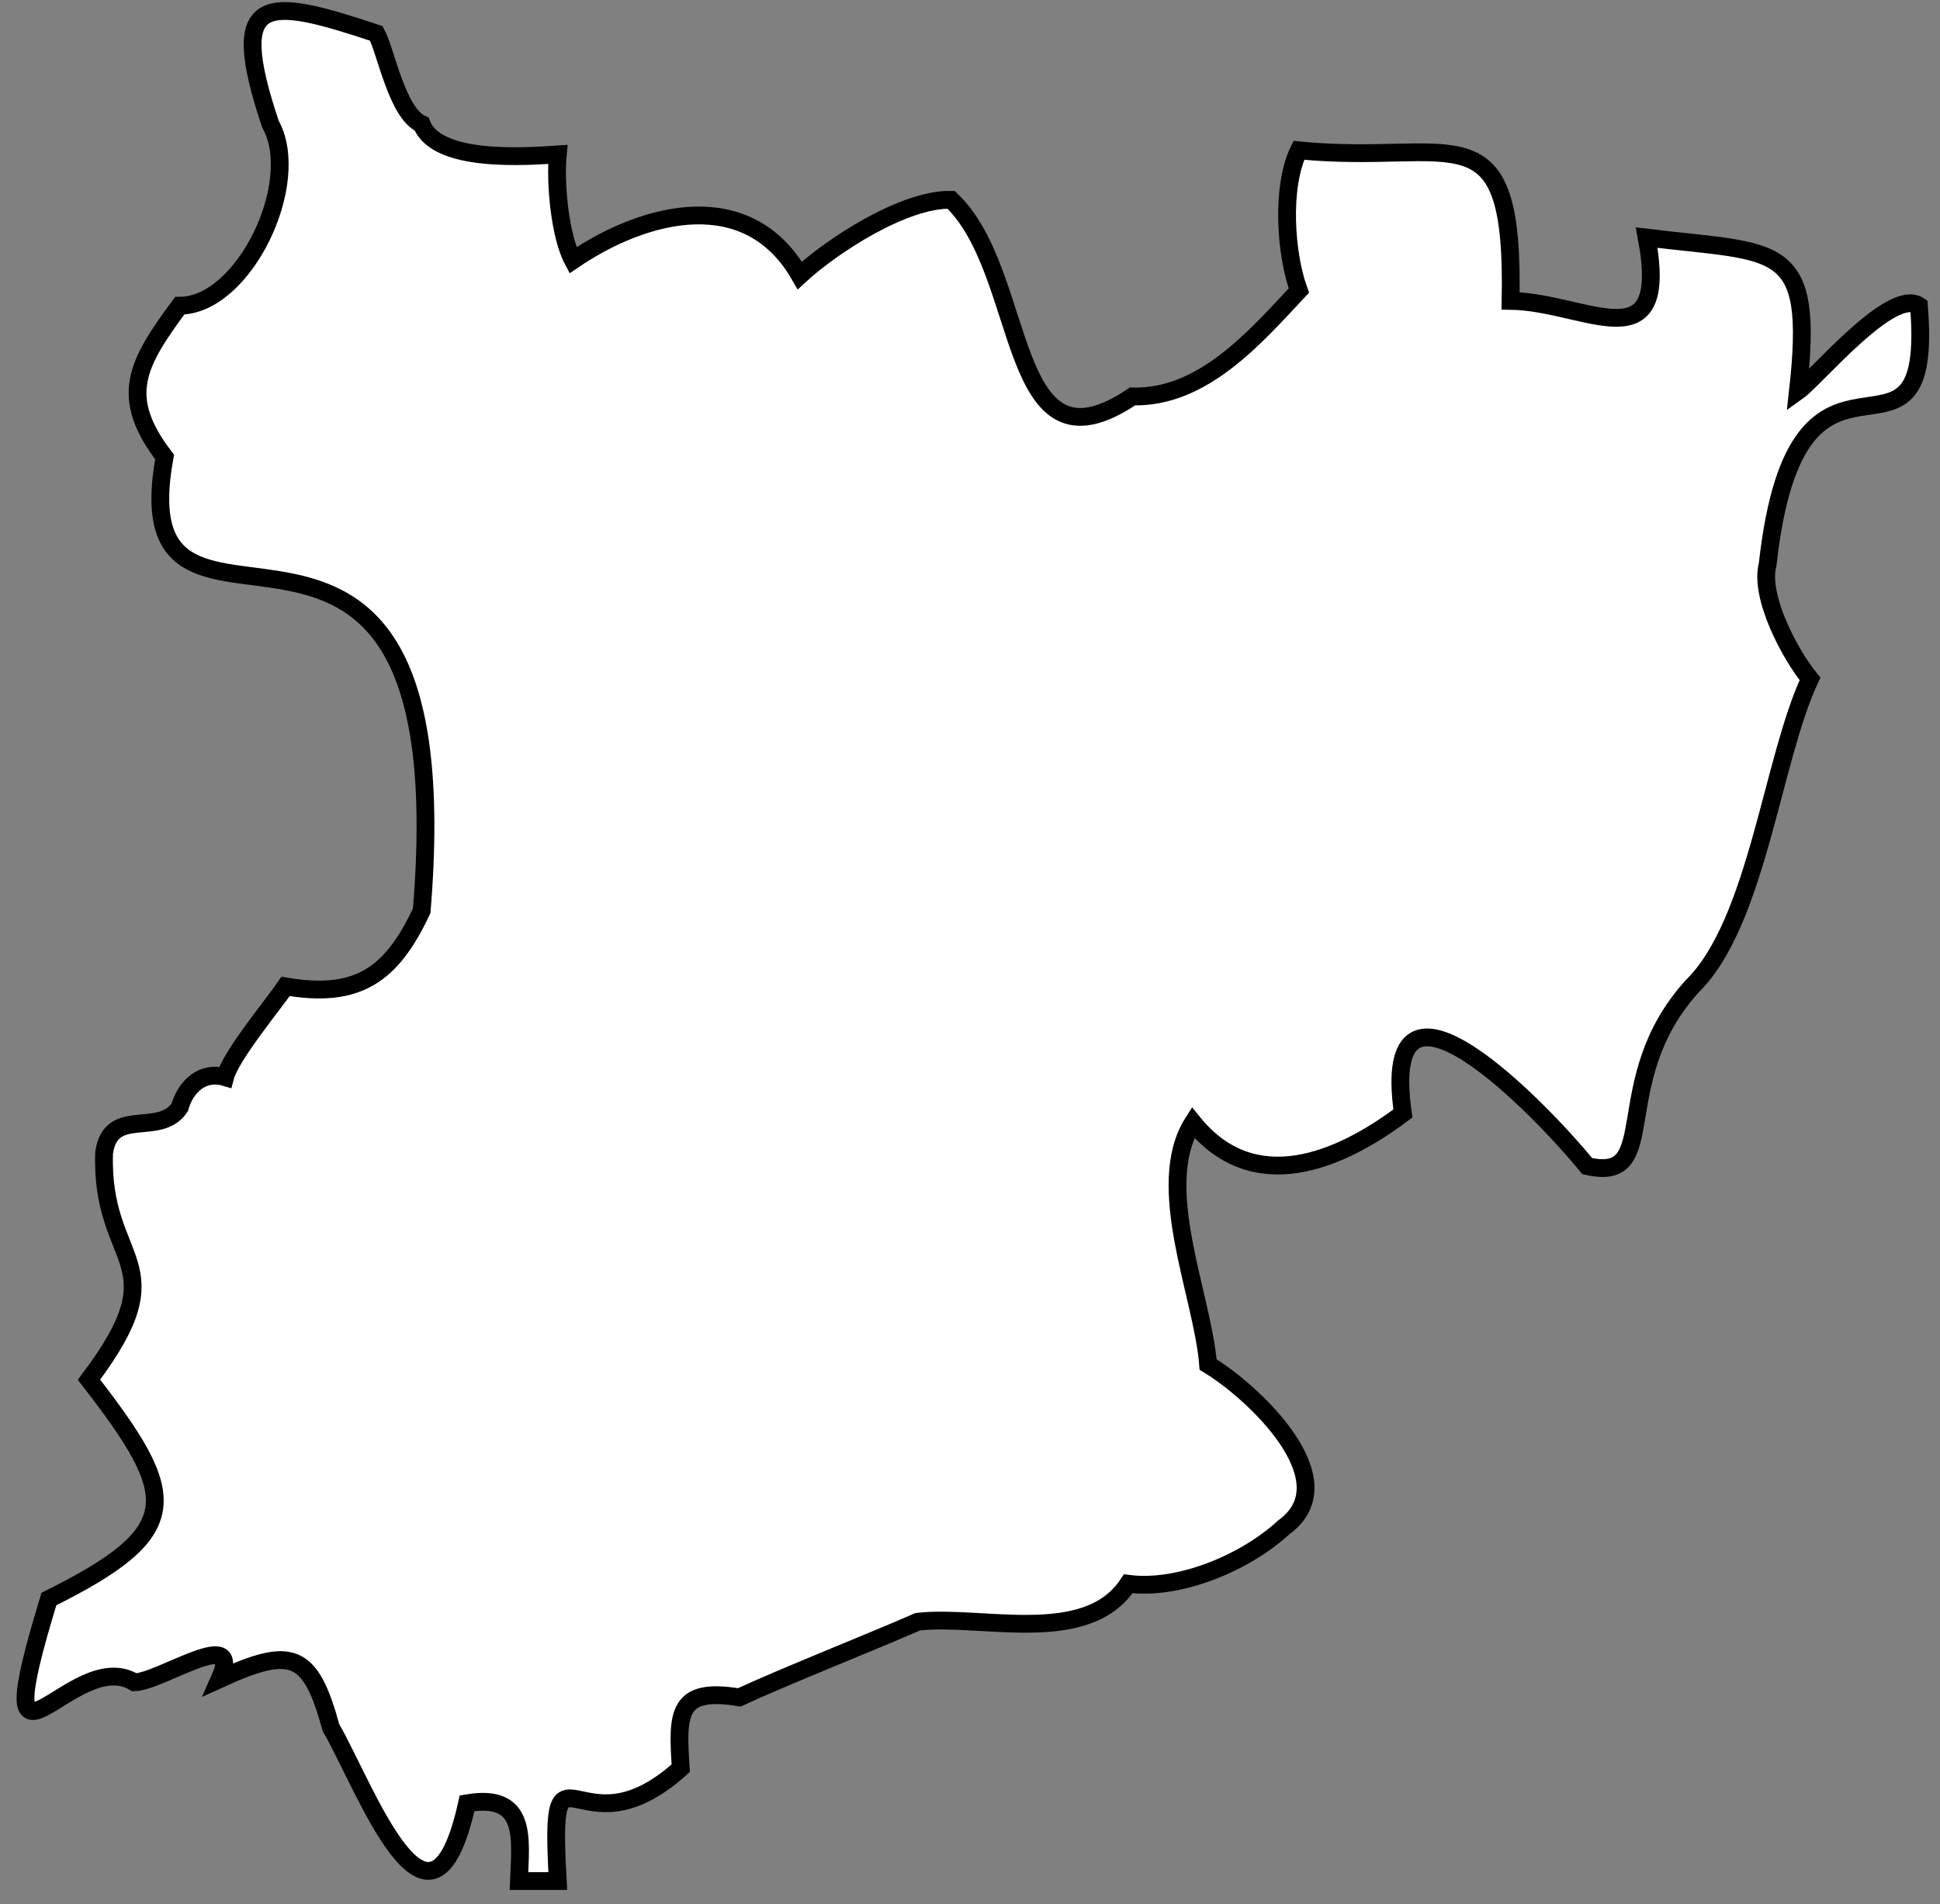 <svg width="109" height="107" viewBox="0 0 109 107" fill="none" xmlns="http://www.w3.org/2000/svg">
<rect x="0" y="0" width="109" height="107" fill="#808080" stroke="none"/>
<path d="M18.595 97.084C20.507 100.374 24.194 110.625 26.242 101.334C29.641 100.756 29.25 103.307 29.157 105.704H31.34C30.822 96.65 32.428 104.607 38.249 99.362C38.045 96.276 38.036 94.806 41.537 95.384C43.942 94.262 49.185 92.179 51.564 91.133C55.15 90.717 61.047 92.562 63.392 89C66.298 89.374 70.02 87.784 72.127 85.829C75.772 83.202 70.377 78.178 67.879 76.682C67.573 72.789 64.777 66.635 67.029 63.081C70.428 67.281 75.212 65.283 78.823 62.571C77.429 52.796 86.64 62.418 89.181 65.529C93.481 66.516 90.252 60.761 95.07 55.431C98.723 51.861 99.565 42.68 101.697 38.149C100.567 36.772 98.834 33.516 99.318 31.705C101.018 16.404 108.733 28.305 107.815 17.178C106.252 16.149 102.02 21.267 101.018 21.981C101.969 13.48 99.955 14.262 92.52 13.353C93.863 20.578 89.121 16.966 84.873 16.906C85.094 5.804 81.746 9.315 72.977 8.448C71.974 10.505 72.221 14.245 72.977 16.328C70.513 18.963 67.573 22.38 63.63 22.278C56.441 27.124 57.818 15.35 53.433 11.227C50.791 11.177 46.788 13.778 44.936 15.478C42.056 10.437 36.303 11.823 32.19 14.628C31.442 13.225 31.188 10.242 31.34 8.677C29.582 8.788 24.543 9.179 23.693 6.977C22.308 6.365 21.688 2.88 21.144 1.877C14.932 -0.189 12.698 -0.469 15.196 6.977C17.031 10.25 13.709 17.178 10.098 17.178C7.701 20.425 6.639 22.278 9.248 25.679C6.639 40.053 26.14 21.607 23.693 51.181C21.994 54.81 20.082 56.119 16.046 55.431C15.357 56.442 12.961 59.324 12.647 60.531C11.389 60.157 10.429 61.05 10.098 62.231C8.95 63.931 6.223 62.138 5.849 64.781C5.636 71.208 10.098 70.783 4.999 77.532C10.098 84.112 10.438 86.033 2.748 89.858C-0.974 102.04 4.022 92.409 7.548 94.534C8.993 94.534 13.734 91.236 12.341 94.355C16.385 92.511 17.439 92.834 18.595 97.084Z" fill="white" stroke="black" stroke-miterlimit="10"/>
</svg>
